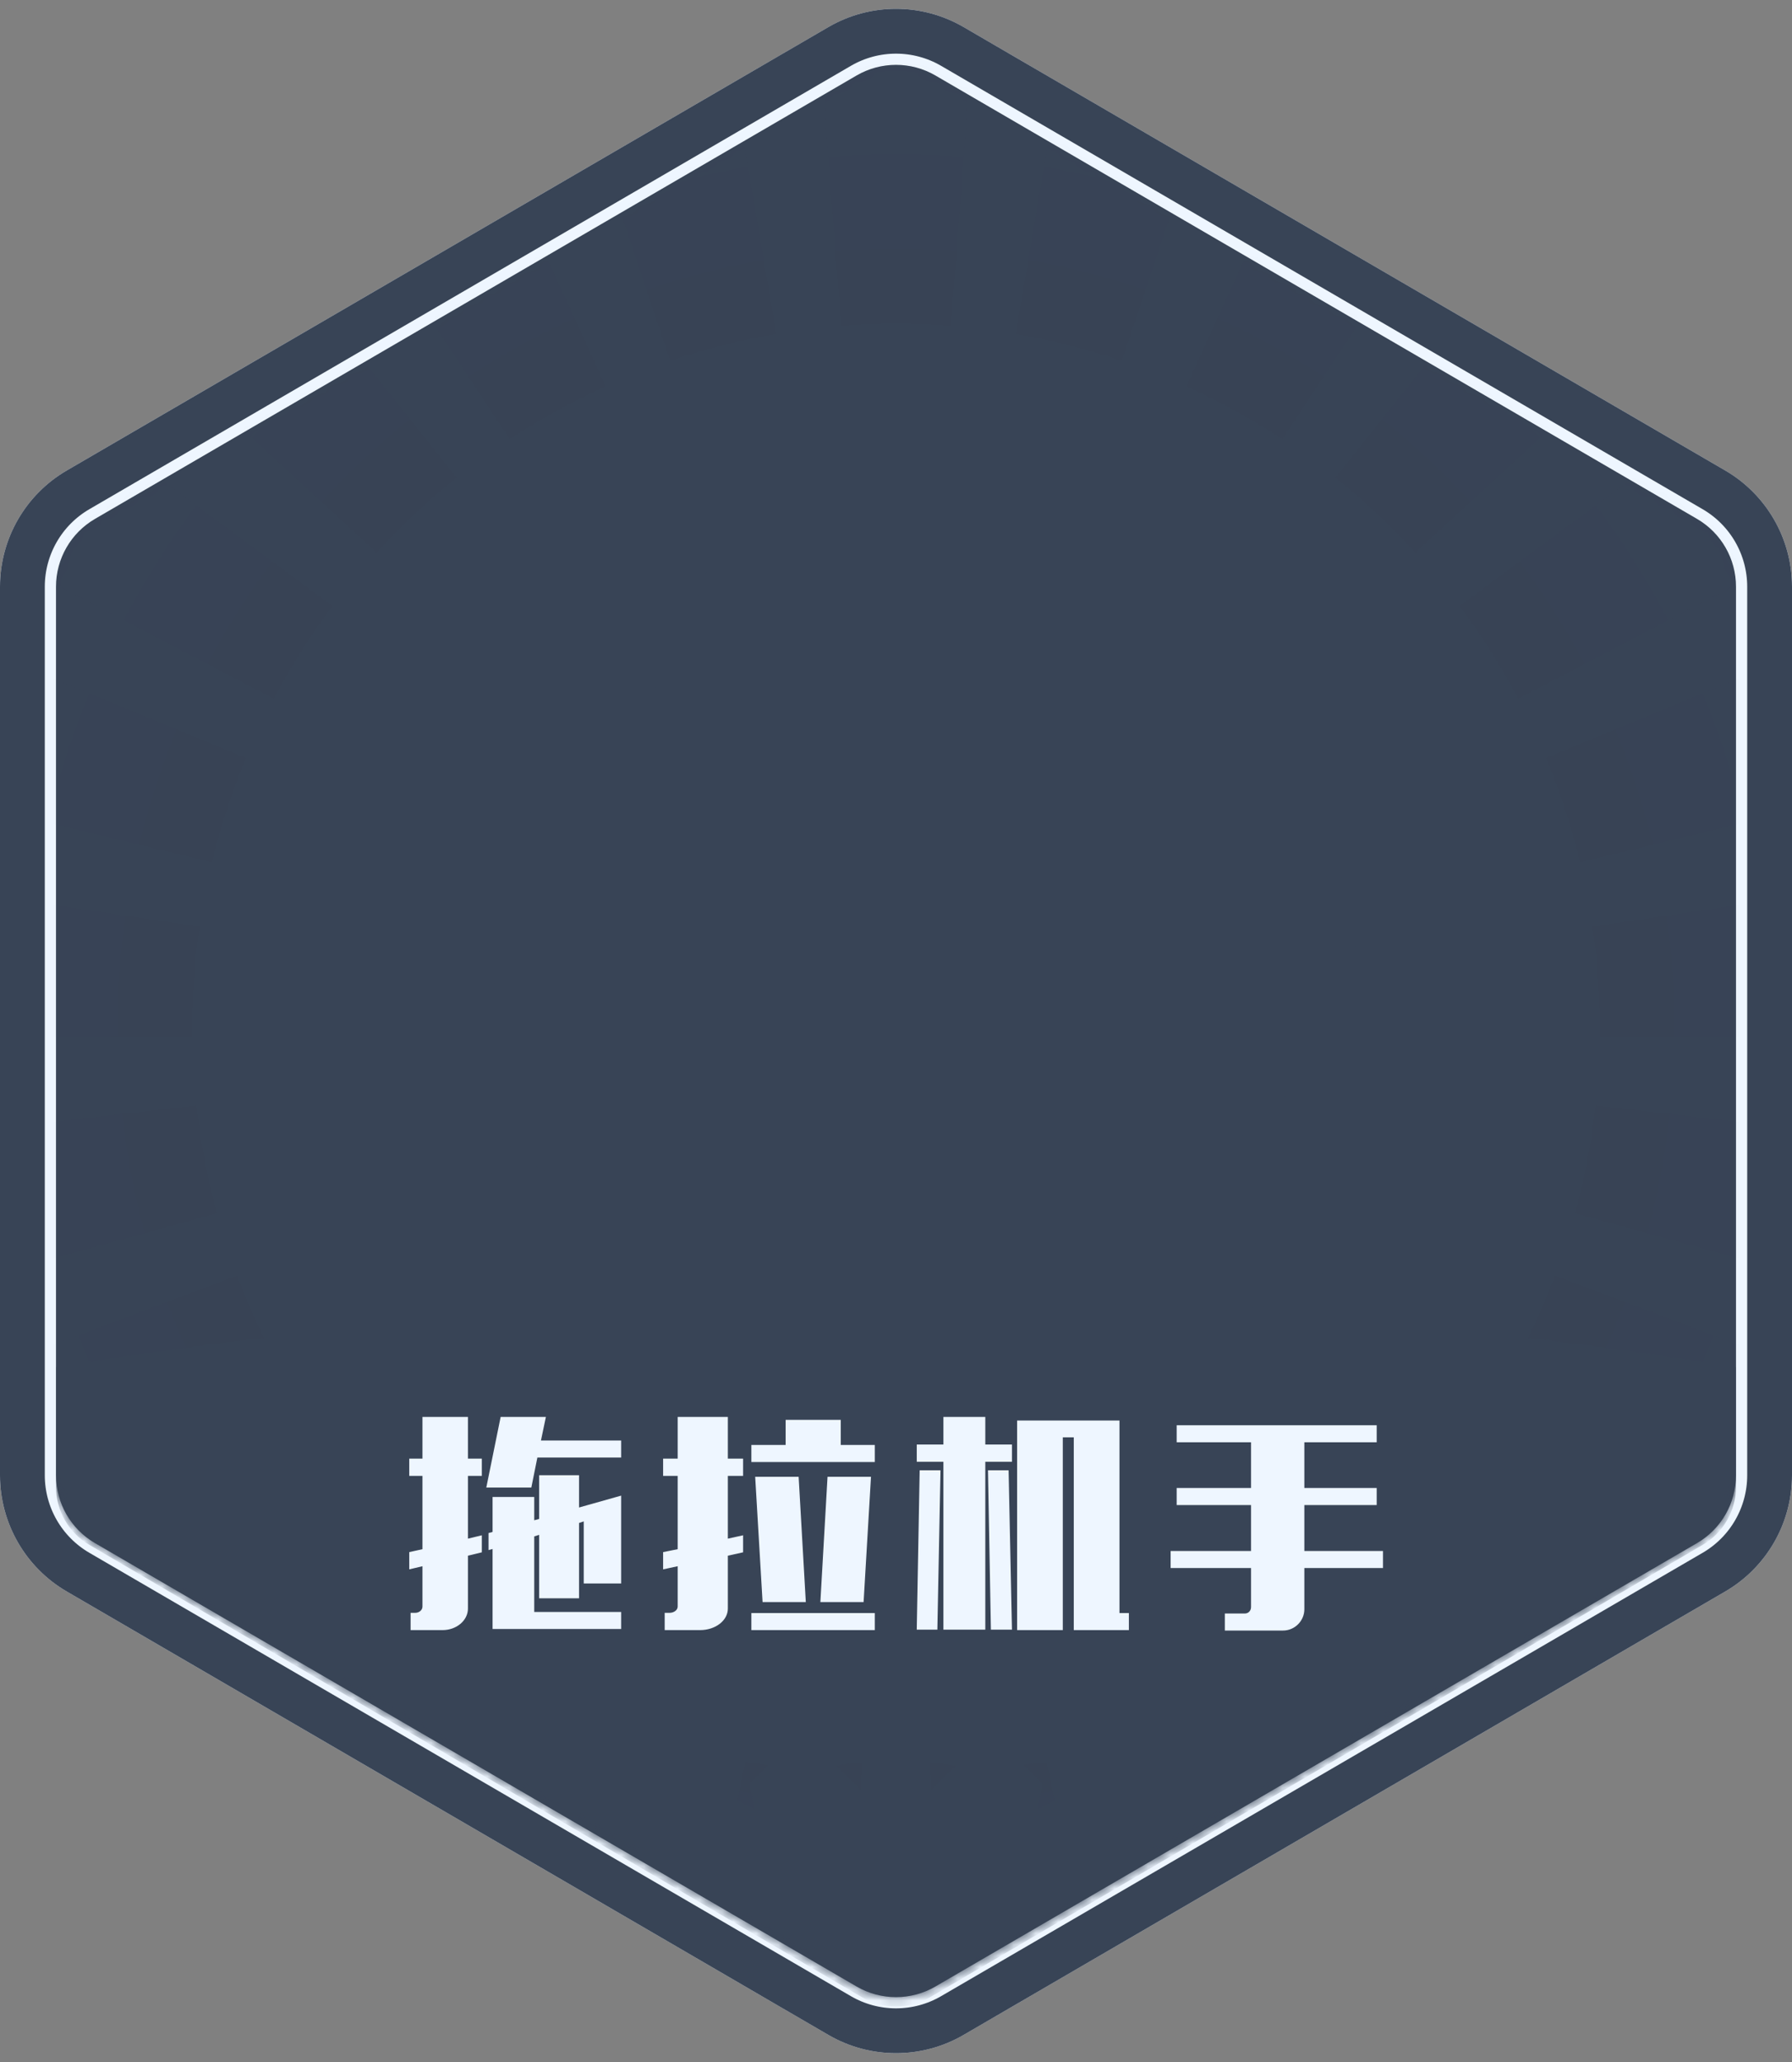<?xml version="1.0" encoding="UTF-8" standalone="no"?>
<svg width="160px" height="184px" viewBox="0 0 160 184" version="1.1" xmlns="http://www.w3.org/2000/svg" xmlns:xlink="http://www.w3.org/1999/xlink">
    <rect x="0" y="0" width="160" height="184" fill="#808080" stroke="none"/>
    <!-- Generator: Sketch 49 (51002) - http://www.bohemiancoding.com/sketch -->
    <title>徽章</title>
    <desc>Created with Sketch.</desc>
    <defs>
        <path d="M86.035,2.415 L154.035,41.981 C157.728,44.13 160,48.08 160,52.353 L160,131.647 C160,135.92 157.728,139.87 154.035,142.019 L86.035,181.585 C82.304,183.756 77.696,183.756 73.965,181.585 L5.965,142.019 C2.272,139.87 -6.58216811e-15,135.92 -7.10542736e-15,131.647 L-7.10542736e-15,52.353 C-1.93625875e-15,48.08 2.272,44.13 5.965,41.981 L73.965,2.415 C77.696,0.244 82.304,0.244 86.035,2.415 Z" id="path-1"></path>
        <path d="M83.52,6.736 C81.344,5.47 78.656,5.47 76.48,6.736 L8.48,46.303 C6.325,47.556 5,49.86 5,52.353 L5,131.647 C5,134.14 6.325,136.444 8.48,137.697 L76.48,177.264 C78.656,178.53 81.344,178.53 83.52,177.264 L151.52,137.697 C153.675,136.444 155,134.14 155,131.647 L155,52.353 C155,49.86 153.675,47.556 151.52,46.303 L83.52,6.736 Z" id="path-2"></path>
        <radialGradient cx="50%" cy="50%" fx="50%" fy="50%" r="50.013%" gradientTransform="translate(0.5,0.5),scale(0.998,1),rotate(91.296),translate(-0.5,-0.5)" id="radialGradient-4">
            <stop stop-color="#2D403A" stop-opacity="0" offset="0%"></stop>
            <stop stop-color="#2E403D" stop-opacity="0" offset="20.872%"></stop>
            <stop stop-color="#384456" offset="100%"></stop>
        </radialGradient>
    </defs>
    <g id="勋章" stroke="none" stroke-width="1" fill="none" fill-rule="evenodd">
        <g id="拖拉机手" transform="translate(-108, -286)">
            <g id="contents" transform="translate(10, 53)">
                <g id="徽章" transform="translate(98, 233)">
                    <g id="Mask">
                        <use fill="#EEF6FF" fill-rule="evenodd" xlink:href="#path-1"></use>
                        <path stroke="#384456" stroke-width="4" d="M85.029,4.143 C81.92,2.335 78.08,2.335 74.971,4.143 L6.971,43.71 C3.893,45.5 2,48.792 2,52.353 L2,131.647 C2,135.208 3.893,138.5 6.971,140.29 L74.971,179.857 C78.08,181.665 81.92,181.665 85.029,179.857 L153.029,140.29 C156.107,138.5 158,135.208 158,131.647 L158,52.353 C158,48.792 156.107,45.5 153.029,43.71 L85.029,4.143 Z"></path>
                    </g>
                    <mask id="mask-3" fill="white">
                        <use xlink:href="#path-2"></use>
                    </mask>
                    <use id="Mask" fill="#384456" fill-rule="nonzero" opacity="0.04" xlink:href="#path-2"></use>
                    <path d="M77.199,84.738 L51.284,6.525 L64.805,3.154 L79.59,89.945 L79.706,90.196 L73.032,2.105 L86.968,2.105 L80.294,90.196 L80.41,89.945 L95.195,3.154 L108.716,6.525 L82.801,84.738 L117.181,9.88 L129.369,16.636 L81.004,90.174 L81.433,89.669 L81.085,90.233 L136.079,21.511 L146.271,31.015 L85.7,86.845 L152.077,38.028 L159.462,49.846 L81.487,90.728 L81.284,90.915 L163.001,57.347 L167.307,70.6 L81.466,91.475 L81.74,91.507 L168.852,78.748 L169.825,92.65 L87.431,92.172 L169.25,101.737 L166.591,115.417 L81.706,92.143 L82.319,92.395 L81.675,92.239 L164.028,123.304 L158.138,135.934 L86.324,95.58 L153.262,143.623 L144.305,154.299 L81.328,92.773 L81.088,92.638 L138.265,159.983 L126.991,168.174 L80.611,92.984 L80.666,93.255 L119.719,172.161 L106.798,177.382 L81.792,98.873 L97.978,179.643 L84.147,181.341 L80.05,93.419 L80,94.08 L79.95,93.419 L75.853,181.341 L62.022,179.643 L78.208,98.873 L53.202,177.382 L40.281,172.161 L79.334,93.255 L79.389,92.984 L33.009,168.174 L21.735,159.983 L78.912,92.638 L78.672,92.773 L15.695,154.299 L6.738,143.623 L73.676,95.58 L1.862,135.934 L-4.028,123.304 L78.325,92.239 L77.681,92.395 L78.294,92.143 L-6.591,115.417 L-9.25,101.737 L72.569,92.172 L-9.825,92.65 L-8.852,78.748 L78.26,91.507 L78.534,91.475 L-7.307,70.6 L-3.001,57.347 L78.716,90.915 L78.513,90.728 L0.538,49.846 L7.923,38.028 L74.3,86.845 L13.729,31.015 L23.921,21.511 L78.915,90.233 L78.567,89.669 L78.996,90.174 L30.631,16.636 L42.819,9.88 L77.199,84.738 Z" id="Combined-Shape" fill="url(#radialGradient-4)" opacity="0.1" mask="url(#mask-3)"></path>
                    <path d="M5,122 C29.737,118 54.737,116 80,116 C105.263,116 130.263,118 155,122 L155,132.67 C155,134.801 153.87,136.773 152.03,137.849 L83.03,178.227 C81.159,179.322 78.841,179.322 76.97,178.227 L7.97,137.849 C6.13,136.773 5,134.801 5,132.67 L5,122 Z M65.263,160.351 L67.326,161.435 L66.932,159.139 L68.6,157.512 L66.294,157.177 L65.263,155.088 L64.232,157.177 L61.926,157.512 L63.595,159.139 L63.201,161.435 L65.263,160.351 Z M94.737,160.351 L96.799,161.435 L96.405,159.139 L98.074,157.512 L95.768,157.177 L94.737,155.088 L93.706,157.177 L91.4,157.512 L93.068,159.139 L92.674,161.435 L94.737,160.351 Z M80,162.105 L83.3,163.84 L82.67,160.166 L85.339,157.563 L81.65,157.027 L80,153.684 L78.35,157.027 L74.661,157.563 L77.33,160.166 L76.7,163.84 L80,162.105 Z" id="Combined-Shape" fill="#384456" mask="url(#mask-3)"></path>
                    <path d="M44.7,126.44 L48.74,126.44 L48.3,128.54 L55.46,128.54 L55.46,130.06 L47.98,130.06 L47.44,132.74 L43.42,132.74 L44.7,126.44 Z M37.72,126.44 L41.78,126.44 L41.78,130.16 L43.02,130.16 L43.02,131.7 L41.78,131.7 L41.78,137.3 L43.02,137 L43.02,138.52 L41.78,138.82 L41.78,143.54 C41.78,144.6 40.76,145.46 39.52,145.46 L36.66,145.46 L36.66,143.92 L37.06,143.92 C37.42,143.92 37.72,143.68 37.72,143.36 L37.72,139.76 L36.54,140.04 L36.54,138.5 L37.72,138.24 L37.72,131.7 L36.54,131.7 L36.54,130.16 L37.72,130.16 L37.72,126.44 Z M48.14,131.64 L51.7,131.64 L51.7,134.52 L55.46,133.46 L55.46,141.3 L52.12,141.3 L52.12,135.76 L51.7,135.9 L51.7,142.62 L48.14,142.62 L48.14,136.96 L47.7,137.1 L47.7,143.84 L55.46,143.84 L55.46,145.36 L43.98,145.36 L43.98,138.22 L43.62,138.32 L43.62,136.8 L43.98,136.7 L43.98,133.58 L47.7,133.58 L47.7,135.66 L48.14,135.54 L48.14,131.64 Z M67.087,145.46 L67.087,143.94 L78.107,143.94 L78.107,145.46 L67.087,145.46 Z M67.087,130.46 L67.087,128.94 L70.147,128.94 L70.147,126.7 L75.067,126.7 L75.067,128.94 L78.107,128.94 L78.107,130.46 L67.087,130.46 Z M73.887,131.78 L77.767,131.78 L77.107,142.96 L73.247,142.96 L73.887,131.78 Z M67.427,131.78 L71.307,131.78 L71.947,142.96 L68.087,142.96 L67.427,131.78 Z M60.507,126.44 L64.987,126.44 L64.987,130.16 L66.347,130.16 L66.347,131.7 L64.987,131.7 L64.987,137.3 L66.347,137 L66.347,138.52 L64.987,138.82 L64.987,143.54 C64.987,144.6 63.887,145.46 62.507,145.46 L59.347,145.46 L59.347,143.92 L59.767,143.92 C60.167,143.92 60.507,143.68 60.507,143.36 L60.507,139.76 L59.207,140.04 L59.207,138.5 L60.507,138.24 L60.507,131.7 L59.207,131.7 L59.207,130.16 L60.507,130.16 L60.507,126.44 Z M83.693,145.42 L81.853,145.42 L82.113,131.2 L83.973,131.2 L83.693,145.42 Z M88.213,131.2 L90.053,131.2 L90.353,145.42 L88.473,145.42 L88.213,131.2 Z M81.853,130.44 L81.853,128.9 L84.233,128.9 L84.233,126.44 L87.973,126.44 L87.973,128.9 L90.353,128.9 L90.353,130.44 L87.973,130.44 L87.973,145.42 L84.233,145.42 L84.233,130.44 L81.853,130.44 Z M90.813,145.46 L90.813,126.76 L99.953,126.76 L99.953,143.94 L100.793,143.94 L100.793,145.46 L95.873,145.46 L95.873,128.26 L94.893,128.26 L94.893,145.46 L90.813,145.46 Z M105.06,128.7 L105.06,127.18 L122.92,127.18 L122.92,128.7 L116.46,128.7 L116.46,132.78 L122.92,132.78 L122.92,134.3 L116.46,134.3 L116.46,138.4 L123.48,138.4 L123.48,139.92 L116.46,139.92 L116.46,143.6 C116.46,144.64 115.6,145.5 114.56,145.5 L109.36,145.5 L109.36,143.98 L111.14,143.98 C111.46,143.98 111.7,143.74 111.7,143.4 L111.7,139.92 L104.52,139.92 L104.52,138.4 L111.7,138.4 L111.7,134.3 L105.06,134.3 L105.06,132.78 L111.7,132.78 L111.7,128.7 L105.06,128.7 Z" id="拖拉机手" fill="#EEF6FF" mask="url(#mask-3)"></path>
                    <path d="M56.456,83.437 C53.321,84.261 48.129,88.166 47.719,94.25 C51.939,89.98 56.935,87.914 62.708,88.053 C63.879,89.831 64.561,91.96 64.561,94.25 C64.561,100.465 59.534,105.504 53.333,105.504 C47.132,105.504 42.105,100.465 42.105,94.25 C42.105,88.035 47.132,82.996 53.333,82.996 C54.417,82.996 55.464,83.15 56.456,83.437 Z M78.172,98.899 C78.451,97.392 78.596,95.838 78.596,94.25 C78.596,80.266 67.286,68.929 53.333,68.929 C47.666,68.929 42.435,70.799 38.221,73.957 L36.491,70.722 L36.491,66.875 L49.978,65.293 C50.694,63.147 51.416,61.535 52.144,60.455 C53.237,58.836 56.45,56.512 56.925,56.381 C57.241,56.294 57.71,56.236 58.331,56.207 L58.337,52.791 C57.103,53.071 56.056,53.204 55.197,53.189 C53.908,53.167 52.848,53.011 52.585,52.158 C52.322,51.304 53.398,50.052 54.527,49.323 C55.279,48.836 56.006,48.431 56.707,48.109 C56.656,47.149 56.781,46.522 57.083,46.23 C57.536,45.792 58.284,45.956 58.781,45.853 C59.277,45.749 59.227,45.079 59.954,45.018 C60.438,44.976 60.958,45.406 61.513,46.307 C64.415,45.999 66.105,46.279 66.585,47.147 C67.146,48.164 65.956,49.496 63.013,51.143 C63.003,52.611 62.925,53.489 62.779,53.778 C62.633,54.066 62.316,54.33 61.829,54.567 L62.099,55.352 C63.7,55.176 64.985,55.217 65.952,55.477 C66.92,55.737 71.654,58.527 80.154,63.847 C81.303,63.516 81.973,63.35 82.163,63.35 C82.353,63.35 82.74,63.587 83.325,64.061 L82.365,65.645 L83.248,66.286 L82.611,67.587 L87.532,70.722 L88.99,69.923 C93.235,69.953 96.671,70.044 99.297,70.196 C101.922,70.347 104.47,70.479 106.939,70.591 L106.928,47.791 L110.53,48.162 L109.042,70.722 C110.462,70.759 111.45,70.81 112.008,70.875 C112.566,70.939 113.921,71.305 116.073,71.971 L116.07,68.288 C115.926,68.288 115.671,68.288 115.305,68.288 C114.755,68.288 114.179,67.77 114.179,67.389 C114.179,67.135 114.17,66.205 114.152,64.599 C114.251,63.839 114.498,63.446 114.896,63.421 C115.492,63.383 118.03,63.479 118.781,63.727 C119.532,63.974 119.624,64.693 119.624,65.255 C119.624,65.816 119.624,66.855 119.624,67.587 C119.624,68.075 119.222,68.319 118.42,68.319 L117.987,68.317 L117.966,72.736 C118.99,73.258 119.759,73.747 120.272,74.204 C121.042,74.888 122.032,75.928 122.086,76.425 C122.123,76.756 122.107,77.392 122.038,78.331 L94.718,77.01 L94.718,78.804 L121.589,80.082 L119.624,94.581 L112.954,94.581 L112.954,95.767 L109.042,95.767 L109.042,94.581 L99.25,94.581 L94.718,99.877 L78.132,99.877 C78.149,99.553 78.163,99.227 78.172,98.899 Z M112.208,102.905 C111.088,103.42 109.604,104.836 109.474,106.91 C110.866,105.404 112.493,104.611 114.356,104.532 C114.818,105.209 115.088,106.028 115.088,106.91 C115.088,109.241 113.203,111.13 110.877,111.13 C108.552,111.13 106.667,109.241 106.667,106.91 C106.667,104.58 108.552,102.69 110.877,102.69 C111.342,102.69 111.79,102.766 112.208,102.905 Z M110.877,116.757 C105.451,116.757 101.053,112.349 101.053,106.91 C101.053,101.472 105.451,97.063 110.877,97.063 C116.303,97.063 120.702,101.472 120.702,106.91 C120.702,112.349 116.303,116.757 110.877,116.757 Z M110.877,112.537 C113.978,112.537 116.491,110.018 116.491,106.91 C116.491,103.803 113.978,101.283 110.877,101.283 C107.777,101.283 105.263,103.803 105.263,106.91 C105.263,110.018 107.777,112.537 110.877,112.537 Z M94.561,80.874 L94.528,83.038 L108.933,83.374 L108.899,81.5 L94.561,80.874 Z M94.769,84.691 L94.736,86.855 L108.97,87.048 L108.936,85.174 L94.769,84.691 Z M67.294,62.163 C67.93,64.579 68.279,65.982 68.341,66.372 C68.434,66.956 69.188,67.62 69.414,68.096 C69.565,68.412 69.585,69.927 69.475,72.638 C69.96,72.409 70.42,72.295 70.855,72.298 C71.506,72.303 73.296,72.029 74.999,72.299 C76.702,72.569 77.576,74.257 78.558,75.789 C79.212,76.811 80.533,79.743 82.519,84.586 L82.835,73.246 L86.349,71.337 L81.902,68.455 L81.289,69.369 C81.236,69.449 81.135,69.479 81.047,69.443 L80.374,69.165 L79.529,70.464 C79.469,70.555 79.347,70.582 79.255,70.524 L78.679,70.163 C78.587,70.106 78.558,69.985 78.614,69.892 L80.593,66.551 C78.973,67.088 77.826,67.383 77.152,67.437 C75.263,67.586 73.874,67.067 73.261,66.889 C71.85,66.478 70.389,65.329 69.889,64.965 C69.556,64.723 68.691,63.789 67.294,62.163 Z M62.64,56.552 L63.9,62.388 L59.376,62.544 L57.802,60.33 L58.861,63.544 L61.186,63.858 L61.444,64.633 C63.339,64.715 64.564,64.778 65.121,64.821 C65.678,64.864 66.212,65.048 66.723,65.372 L66.183,62.156 L65.06,62.129 L63.846,56.561 L62.64,56.552 Z M61.844,49.971 L62.359,53.629 C62.569,53.158 62.69,52.532 62.723,51.751 C62.755,50.971 62.703,50.299 62.566,49.737 L61.844,49.971 Z M57.405,46.627 C57.253,46.732 57.185,47.178 57.202,47.965 C57.783,47.708 58.172,47.539 58.367,47.459 C58.563,47.379 59.081,47.195 59.922,46.907 L58.919,46.907 C58.608,46.683 58.38,46.537 58.235,46.469 C58.018,46.367 57.634,46.469 57.405,46.627 Z M53.333,116.757 C40.931,116.757 30.877,106.68 30.877,94.25 C30.877,81.819 40.931,71.742 53.333,71.742 C65.736,71.742 75.789,81.819 75.789,94.25 C75.789,106.68 65.736,116.757 53.333,116.757 Z M53.333,108.317 C61.085,108.317 67.368,102.019 67.368,94.25 C67.368,86.481 61.085,80.183 53.333,80.183 C45.582,80.183 39.298,86.481 39.298,94.25 C39.298,102.019 45.582,108.317 53.333,108.317 Z" id="Combined-Shape" fill="#384456" mask="url(#mask-3)"></path>
                </g>
            </g>
        </g>
    </g>
</svg>